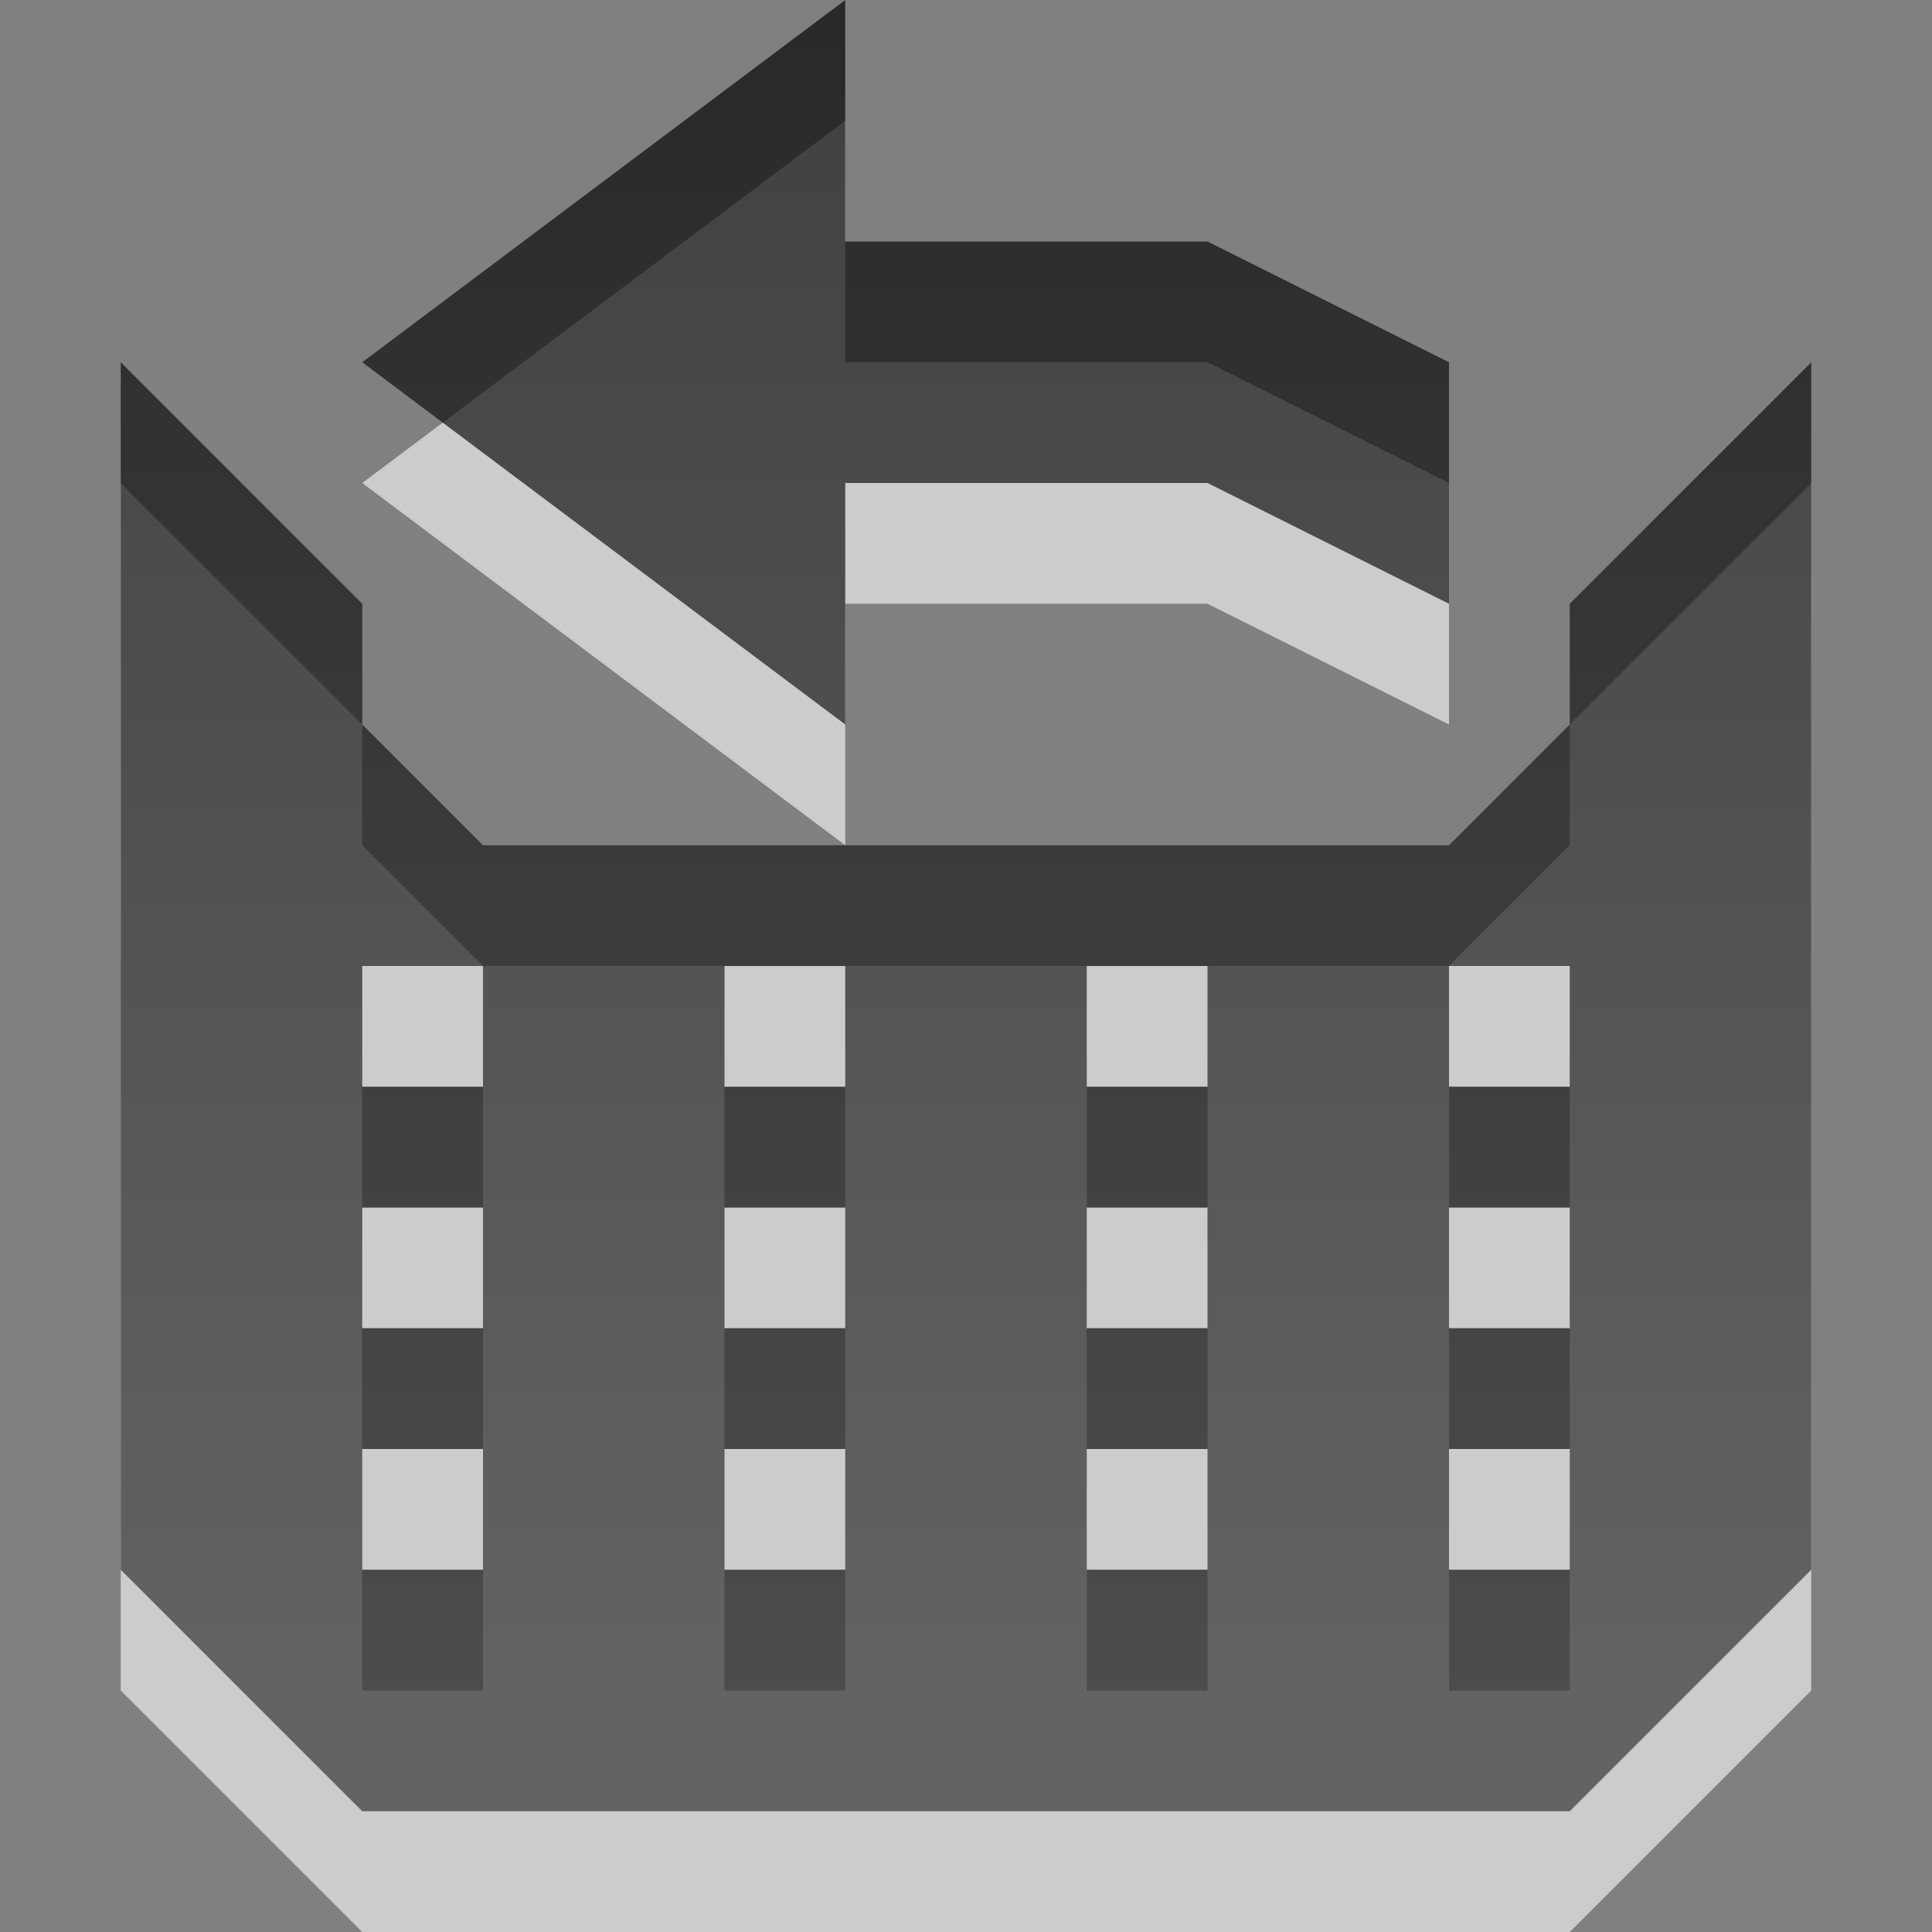 <?xml version="1.0" encoding="UTF-8" standalone="no"?>
<!-- Created with Inkscape (http://www.inkscape.org/) -->

<svg
   xmlns:dc="http://purl.org/dc/elements/1.1/"
   xmlns:cc="http://creativecommons.org/ns#"
   xmlns:rdf="http://www.w3.org/1999/02/22-rdf-syntax-ns#"
   xmlns:svg="http://www.w3.org/2000/svg"
   xmlns="http://www.w3.org/2000/svg"
   xmlns:xlink="http://www.w3.org/1999/xlink"
   xmlns:sodipodi="http://sodipodi.sourceforge.net/DTD/sodipodi-0.dtd"
   xmlns:inkscape="http://www.inkscape.org/namespaces/inkscape"
   width="16"
   height="16"
   id="svg3330"
   version="1.1"
   inkscape:version="0.48.4 r9939"
   sodipodi:docname="gtk-undelete.svg">
  <rect width="100%" height="100%" fill="#808080" stroke="none"/>
  <defs
     id="defs3332">
    <linearGradient
       y2="11.024"
       y1="3.007"
       x2="0"
       id="linearGradient1022-8-8-3-0-2-12-9-1"
       gradientUnits="userSpaceOnUse">
      <stop
         id="stop3001-0-9-4-1-4-0-8"
         offset="0" />
      <stop
         id="stop3003-5-6-6-1-51-7-5"
         stop-color="#363636"
         offset="1" />
    </linearGradient>
    <linearGradient
       inkscape:collect="always"
       xlink:href="#linearGradient1022-8-8-3-0-2-12-9-1"
       id="linearGradient3138"
       gradientUnits="userSpaceOnUse"
       gradientTransform="matrix(1.12,0,0,1.006,-233.983,-1045.961)"
       x1="214.272"
       y1="1039.226"
       x2="214.272"
       y2="1054.129" />
    <linearGradient
       gradientUnits="userSpaceOnUse"
       id="linearGradient1022-8-8-3-0-06-59-6-4"
       x2="0"
       y1="3.007"
       y2="11.024">
      <stop
         offset="0"
         id="stop3001-0-9-4-9-02-1-5" />
      <stop
         offset="1"
         stop-color="#363636"
         id="stop3003-5-6-6-5-70-43-3" />
    </linearGradient>
    <linearGradient
       inkscape:collect="always"
       xlink:href="#linearGradient1022-8-8-3-0-06-59-6-4"
       id="linearGradient3931"
       gradientUnits="userSpaceOnUse"
       gradientTransform="matrix(1.344,0,0,1.208,-261.98,209.154)"
       x1="201.623"
       y1="684.901"
       x2="201.623"
       y2="698.149" />
    <linearGradient
       inkscape:collect="always"
       xlink:href="#linearGradient1022-8-8-3-0-2-12-9-1"
       id="linearGradient3035"
       gradientUnits="userSpaceOnUse"
       gradientTransform="matrix(1.12,0,0,1.006,-248.483,-1045.961)"
       x1="214.272"
       y1="1039.226"
       x2="214.272"
       y2="1054.129" />
    <linearGradient
       inkscape:collect="always"
       xlink:href="#linearGradient1022-8-8-3-0-2-12-9-1"
       id="linearGradient3037"
       gradientUnits="userSpaceOnUse"
       gradientTransform="matrix(1.12,0,0,1.006,-248.483,-1045.961)"
       x1="214.272"
       y1="1039.226"
       x2="214.272"
       y2="1054.129" />
    <linearGradient
       inkscape:collect="always"
       xlink:href="#linearGradient1022-8-8-3-0-2-12-9-1"
       id="linearGradient3039"
       gradientUnits="userSpaceOnUse"
       gradientTransform="matrix(1.12,0,0,1.006,-248.483,-1045.961)"
       x1="214.272"
       y1="1039.226"
       x2="214.272"
       y2="1054.129" />
    <linearGradient
       inkscape:collect="always"
       xlink:href="#linearGradient1022-8-8-3-0-2-12-9-1"
       id="linearGradient3041"
       gradientUnits="userSpaceOnUse"
       gradientTransform="matrix(1.12,0,0,1.006,-247.983,-1045.961)"
       x1="214.272"
       y1="1039.226"
       x2="214.272"
       y2="1054.129" />
    <linearGradient
       inkscape:collect="always"
       xlink:href="#linearGradient1022-8-8-3-0-06-59-6-4"
       id="linearGradient3044"
       gradientUnits="userSpaceOnUse"
       gradientTransform="matrix(1.344,0,0,1.208,-261.98,209.154)"
       x1="201.623"
       y1="684.901"
       x2="201.623"
       y2="698.149" />
    <linearGradient
       inkscape:collect="always"
       xlink:href="#linearGradient1022-8-8-3-0-2-12-9-1"
       id="linearGradient3046"
       gradientUnits="userSpaceOnUse"
       gradientTransform="matrix(1.12,0,0,1.006,-233.983,-2082.323)"
       x1="214.272"
       y1="1039.226"
       x2="214.272"
       y2="1054.129" />
    <linearGradient
       inkscape:collect="always"
       xlink:href="#linearGradient1022-8-8-3-0-2-12-9-1"
       id="linearGradient3049"
       gradientUnits="userSpaceOnUse"
       gradientTransform="matrix(1.12,0,0,1.006,-233.983,-2082.323)"
       x1="215.165"
       y1="2068.915"
       x2="215.165"
       y2="2083.818" />
    <linearGradient
       inkscape:collect="always"
       xlink:href="#linearGradient1022-8-8-3-0-2-12-9-1"
       id="linearGradient3053"
       gradientUnits="userSpaceOnUse"
       gradientTransform="matrix(1.12,0,0,1.006,-233.977,-1044.461)"
       x1="215.165"
       y1="2068.915"
       x2="215.165"
       y2="2083.818" />
  </defs>
  <sodipodi:namedview
     id="base"
     pagecolor="#ffffff"
     bordercolor="#666666"
     borderopacity="1.0"
     inkscape:pageopacity="0.0"
     inkscape:pageshadow="2"
     inkscape:zoom="22.627417"
     inkscape:cx="14.111744"
     inkscape:cy="4.2726782"
     inkscape:document-units="px"
     inkscape:current-layer="capa1"
     showgrid="true"
     inkscape:showpageshadow="false"
     inkscape:window-width="1280"
     inkscape:window-height="975"
     inkscape:window-x="0"
     inkscape:window-y="24"
     inkscape:window-maximized="1"
     inkscape:snap-page="false"
     inkscape:snap-center="false"
     inkscape:snap-object-midpoints="false"
     inkscape:snap-bbox="true">
    <inkscape:grid
       type="xygrid"
       id="grid2990" />
  </sodipodi:namedview>
  <g
     inkscape:label="Capa 1"
     inkscape:groupmode="layer"
     id="capa1"
     transform="translate(0,-1036.362)">
    <path
       sodipodi:nodetypes="ccccccccccccccccccccccccccccccccccccccccccccccccccccccccccccccccccccccccccccccccccc"
       inkscape:connector-curvature="0"
       id="path3055"
       d="m 7,1037.362 -4,3 4,3 0,-2 3,0 2,1 0,-2 -2,-1 -3,0 z m -6,3 0,10 2,2 10,0 2,-2 0,-10 -2,2 0,1 -1,1 -8,0 -1,-1 0,-1 z m 2,5 1,0 0,1 -1,0 z m 3,0 1,0 0,1 -1,0 z m 3,0 1,0 0,1 -1,0 z m 3,0 1,0 0,1 -1,0 z m -9,2 1,0 0,1 -1,0 z m 3,0 1,0 0,1 -1,0 z m 3,0 1,0 0,1 -1,0 z m 3,0 1,0 0,1 -1,0 z m -9,2 1,0 0,1 -1,0 z m 3,0 1,0 0,1 -1,0 z m 3,0 1,0 0,1 -1,0 z m 3,0 1,0 0,1 -1,0 z"
       style="opacity:0.6;color:#000000;fill:#ffffff;fill-opacity:1;fill-rule:nonzero;stroke:none;stroke-width:1;marker:none;visibility:visible;display:inline;overflow:visible;enable-background:accumulate" />
    <path
       style="opacity:0.7;color:#000000;fill:url(#linearGradient3049);fill-opacity:1;fill-rule:nonzero;stroke:none;stroke-width:1;marker:none;visibility:visible;display:inline;overflow:visible;enable-background:accumulate"
       d="M 7,0 3,3 7,6 7,4 10,4 12,5 12,3 10,2 7,2 z M 1,3 1,13 3,15 13,15 15,13 15,3 13,5 13,6 12,7 4,7 3,6 3,5 z M 3,8 4,8 4,9 3,9 z M 6,8 7,8 7,9 6,9 z m 3,0 1,0 0,1 -1,0 z m 3,0 1,0 0,1 -1,0 z m -9,2 1,0 0,1 -1,0 z m 3,0 1,0 0,1 -1,0 z m 3,0 1,0 0,1 -1,0 z m 3,0 1,0 0,1 -1,0 z m -9,2 1,0 0,1 -1,0 z m 3,0 1,0 0,1 -1,0 z m 3,0 1,0 0,1 -1,0 z m 3,0 1,0 0,1 -1,0 z"
       id="path3033"
       inkscape:connector-curvature="0"
       sodipodi:nodetypes="ccccccccccccccccccccccccccccccccccccccccccccccccccccccccccccccccccccccccccccccccccc"
       transform="translate(0,1036.362)" />
  </g>
</svg>
